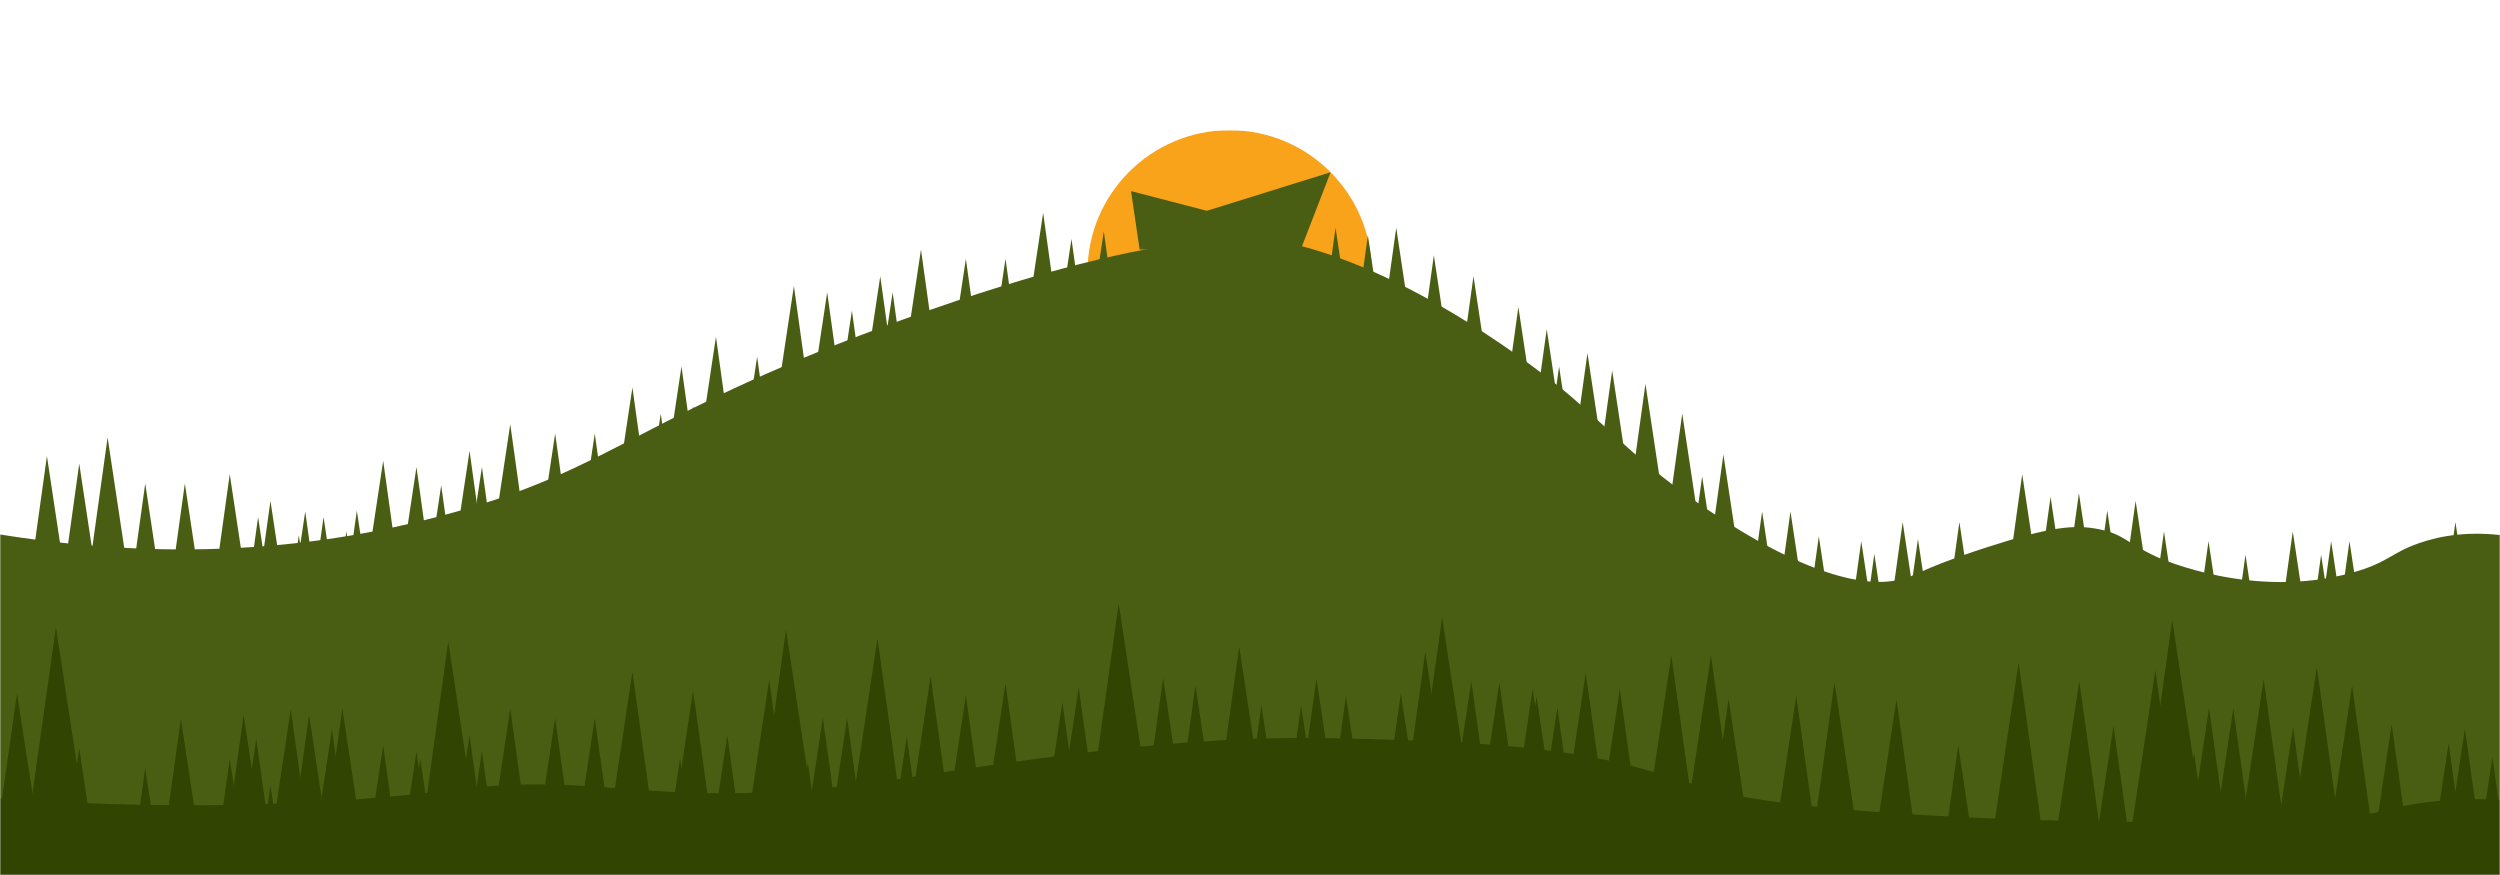 <?xml version="1.0" encoding="UTF-8"?>
<svg width="1037px" height="363px" viewBox="0 0 1037 363" version="1.1" xmlns="http://www.w3.org/2000/svg" xmlns:xlink="http://www.w3.org/1999/xlink">
    <title>Artboard</title>
    <defs>
        <rect id="path-1" x="0" y="0" width="1037" height="309"></rect>
    </defs>
    <g id="Artboard" stroke="none" stroke-width="1" fill="none" fill-rule="evenodd">
        <g id="Group-162" transform="translate(0, 54)">
            <mask id="mask-2" fill="white">
                <use xlink:href="#path-1"></use>
            </mask>
            <g id="Mask"></g>
            <g mask="url(#mask-2)">
                <g id="Sun-and-Restaurant" transform="translate(451.081, 0.001)">
                    <path d="M117.971,58.985 C117.971,91.562 91.563,117.97 58.986,117.97 C26.409,117.97 0,91.562 0,58.985 C0,26.408 26.409,2.84217094e-14 58.986,2.84217094e-14 C91.563,2.84217094e-14 117.971,26.408 117.971,58.985" id="Fill-1" fill="#F9A31A"></path>
                    <polygon id="Fill-3" fill="#4A5E13" points="18.064 25.263 49.498 33.436 100.855 17.44 88.46 49.51 21.635 49.51"></polygon>
                </g>
                <g id="Hill---Back" transform="translate(0, 34.252)" fill="#4A5E13">
                    <g id="Trees" transform="translate(8.178, 0)">
                        <polygon id="Fill-5" points="449.68 7.717 437.447 88.899 460.966 88.899"></polygon>
                        <polygon id="Fill-7" points="436.274 10.862 424.041 92.044 447.56 92.044"></polygon>
                        <polygon id="Fill-9" points="424.514 1.13686838e-13 412.281 81.182 435.8 81.182"></polygon>
                        <polygon id="Fill-11" points="408.903 19.116 396.67 100.298 420.189 100.298"></polygon>
                        <polygon id="Fill-13" points="392.465 19.116 380.232 100.298 403.751 100.298"></polygon>
                        <polygon id="Fill-15" points="334.935 33.02 322.702 114.202 346.221 114.202"></polygon>
                        <polygon id="Fill-17" points="305.876 59.707 293.643 140.889 317.162 140.889"></polygon>
                        <polygon id="Fill-19" points="288.803 51.453 276.57 132.635 300.089 132.635"></polygon>
                        <polygon id="Fill-21" points="321.132 30.384 308.899 111.566 332.418 111.566"></polygon>
                        <polygon id="Fill-23" points="345.198 40.591 332.965 121.773 356.484 121.773"></polygon>
                        <polygon id="Fill-25" points="362.085 33.02 349.852 114.202 373.371 114.202"></polygon>
                        <polygon id="Fill-27" points="356.958 26.332 344.725 107.514 368.244 107.514"></polygon>
                        <polygon id="Fill-29" points="274.5 63.746 262.267 144.929 285.786 144.929"></polygon>
                        <polygon id="Fill-31" points="373.845 15.258 361.612 96.44 385.131 96.44"></polygon>
                        <polygon id="Fill-33" points="279.316 80.182 267.083 161.364 290.602 161.364"></polygon>
                        <polygon id="Fill-35" points="265.91 83.326 253.677 164.508 277.196 164.508"></polygon>
                        <polygon id="Fill-37" points="254.15 72.464 241.917 153.646 265.436 153.646"></polygon>
                        <polygon id="Fill-39" points="238.539 91.581 226.306 172.762 249.825 172.762"></polygon>
                        <polygon id="Fill-41" points="222.1 91.581 209.867 172.762 233.386 172.762"></polygon>
                        <polygon id="Fill-43" points="164.571 105.484 152.338 186.666 175.857 186.666"></polygon>
                        <polygon id="Fill-45" points="135.511 132.172 123.278 213.354 146.797 213.354"></polygon>
                        <polygon id="Fill-47" points="118.438 123.917 106.205 205.099 129.724 205.099"></polygon>
                        <polygon id="Fill-49" points="150.767 102.849 138.534 184.031 162.053 184.031"></polygon>
                        <polygon id="Fill-51" points="174.834 113.056 162.601 194.238 186.12 194.238"></polygon>
                        <polygon id="Fill-53" points="191.721 105.484 179.488 186.666 203.007 186.666"></polygon>
                        <polygon id="Fill-55" points="186.594 98.796 174.361 179.978 197.88 179.978"></polygon>
                        <polygon id="Fill-57" points="104.136 136.211 91.903 217.393 115.422 217.393"></polygon>
                        <polygon id="Fill-59" points="203.48 87.723 191.247 168.905 214.766 168.905"></polygon>
                        <polygon id="Fill-61" points="11.286 100.908 23.519 182.09 3.55271368e-15 182.09"></polygon>
                        <polygon id="Fill-63" points="24.692 104.052 36.925 185.234 13.406 185.234"></polygon>
                        <polygon id="Fill-65" points="36.452 93.19 48.685 174.372 25.166 174.372"></polygon>
                        <polygon id="Fill-67" points="52.063 112.307 64.296 193.489 40.777 193.489"></polygon>
                        <polygon id="Fill-69" points="68.502 112.307 80.735 193.489 57.216 193.489"></polygon>
                        <polygon id="Fill-71" points="126.031 126.21 138.264 207.392 114.745 207.392"></polygon>
                        <polygon id="Fill-73" points="155.092 152.898 167.325 234.08 143.806 234.08"></polygon>
                        <polygon id="Fill-75" points="172.164 144.643 184.397 225.826 160.878 225.826"></polygon>
                        <polygon id="Fill-77" points="139.835 123.575 152.068 204.757 128.549 204.757"></polygon>
                        <polygon id="Fill-79" points="115.768 133.782 128.001 214.964 104.482 214.964"></polygon>
                        <polygon id="Fill-81" points="98.882 126.21 111.115 207.392 87.596 207.392"></polygon>
                        <polygon id="Fill-83" points="104.009 119.522 116.242 200.704 92.723 200.704"></polygon>
                        <polygon id="Fill-85" points="186.467 156.938 198.7 238.119 175.181 238.119"></polygon>
                        <polygon id="Fill-87" points="87.122 108.449 99.355 189.631 75.836 189.631"></polygon>
                        <polygon id="Fill-89" points="545.809 6.228 558.042 87.41 534.523 87.41"></polygon>
                        <polygon id="Fill-91" points="559.216 9.373 571.449 90.555 547.93 90.555"></polygon>
                        <polygon id="Fill-93" points="570.975 6.228 583.208 87.41 559.689 87.41"></polygon>
                        <polygon id="Fill-95" points="586.587 17.627 598.82 98.809 575.301 98.809"></polygon>
                        <polygon id="Fill-97" points="603.025 26.332 615.258 107.514 591.739 107.514"></polygon>
                        <polygon id="Fill-99" points="660.554 65.434 672.788 146.616 649.269 146.616"></polygon>
                        <polygon id="Fill-101" points="689.615 83.326 701.847 164.508 678.329 164.508"></polygon>
                        <polygon id="Fill-103" points="706.687 100.298 718.92 181.48 695.401 181.48"></polygon>
                        <polygon id="Fill-105" points="674.358 70.975 686.591 152.157 663.072 152.157"></polygon>
                        <polygon id="Fill-107" points="746.269 134.214 758.502 215.396 734.983 215.396"></polygon>
                        <polygon id="Fill-109" points="734.51 123.917 746.743 205.099 723.224 205.099"></polygon>
                        <polygon id="Fill-111" points="787.388 135.339 799.621 216.521 776.102 216.521"></polygon>
                        <polygon id="Fill-113" points="804.574 128.314 816.807 209.496 793.288 209.496"></polygon>
                        <polygon id="Fill-115" points="781.054 128.314 793.288 209.496 769.769 209.496"></polygon>
                        <polygon id="Fill-117" points="769.295 141.499 781.528 222.68 758.009 222.68"></polygon>
                        <polygon id="Fill-119" points="763.868 136.211 776.101 217.393 752.582 217.393"></polygon>
                        <polygon id="Fill-121" points="722.75 123.917 734.983 205.099 711.464 205.099"></polygon>
                        <polygon id="Fill-123" points="830.636 108.449 842.869 189.631 819.35 189.631"></polygon>
                        <polygon id="Fill-125" points="865.915 123.575 878.148 204.757 854.629 204.757"></polygon>
                        <polygon id="Fill-127" points="877.675 119.522 889.908 200.704 866.389 200.704"></polygon>
                        <polygon id="Fill-129" points="907.915 136.211 920.148 217.393 896.629 217.393"></polygon>
                        <polygon id="Fill-131" points="889.434 132.172 901.667 213.354 878.148 213.354"></polygon>
                        <polygon id="Fill-133" points="854.155 116.346 866.388 197.528 842.869 197.528"></polygon>
                        <polygon id="Fill-135" points="842.395 117.867 854.628 199.049 831.109 199.049"></polygon>
                        <polygon id="Fill-137" points="966.384 136.211 978.617 217.393 955.098 217.393"></polygon>
                        <polygon id="Fill-139" points="942.865 132.172 955.097 213.354 931.579 213.354"></polygon>
                        <polygon id="Fill-141" points="923.248 141.859 935.481 223.041 911.962 223.041"></polygon>
                        <polygon id="Fill-143" points="954.624 141.859 966.857 223.041 943.338 223.041"></polygon>
                        <polygon id="Fill-145" points="958.776 136.211 971.008 217.393 947.49 217.393"></polygon>
                        <polygon id="Fill-147" points="1010.332 128.314 1022.565 209.496 999.046 209.496"></polygon>
                        <polygon id="Fill-149" points="650.292 58.218 662.525 139.4 639.006 139.4"></polygon>
                        <polygon id="Fill-151" points="633.405 48.308 645.638 129.49 622.119 129.49"></polygon>
                        <polygon id="Fill-153" points="638.532 63.746 650.765 144.929 627.246 144.929"></polygon>
                        <polygon id="Fill-155" points="697.878 109.377 710.111 190.559 686.592 190.559"></polygon>
                        <polygon id="Fill-157" points="621.645 39.102 633.878 120.284 610.359 120.284"></polygon>
                    </g>
                    <g id="Hill" transform="translate(0, 10.547)">
                        <path d="M0,270 L1040.021,270 L1039.989,123.501 C1024.567,121.354 1012.621,123.285 1003.39,126.507 C991.608,130.619 990.608,134.613 975.601,138.767 C934.754,150.072 896.575,133.099 894.687,132.228 C881.804,126.293 881.185,122.929 870.984,120.786 C860.353,118.552 849.964,119.881 824.397,128.142 C793.352,138.172 795.771,140.38 785.983,142.036 C779.346,143.159 757.42,145.667 708.339,112.613 C680.292,93.725 669.212,80.623 651.127,65.208 C648.842,63.261 594.167,17.327 539.154,3.093 C526.477,-0.188 490.281,-7.865 375.692,33.333 C268.175,71.989 255.917,94.611 189.345,113.43 C148.093,125.091 85.08,136.531 0,122.901 L0,270 Z" id="Fill-159"></path>
                    </g>
                </g>
                <g id="Hill---Front" transform="translate(0, 251.309)" fill="#324401">
                    <path d="M0,90.691 L1040,90.691 L1039.968,26.59 C1024.546,25.651 1012.601,26.496 1003.37,27.906 C991.588,29.705 990.588,31.453 975.581,33.27 C934.735,38.217 757.405,36.289 708.325,21.826 C680.278,13.562 661.51,3.695 574.757,1.433 C532.691,0.336 495.585,-1.44 380.998,16.586 C273.483,33.5 255.912,13.95 189.341,22.184 C148.09,27.286 85.078,31.854 0,25.89" id="Fill-159"></path>
                </g>
                <g id="Trees-Copy" transform="translate(0.178, 195.252)" fill="#324401">
                    <polygon id="Fill-5" points="458.68 47.717 446.447 128.899 469.966 128.899"></polygon>
                    <polygon id="Fill-5-Copy" points="1033.68 64.717 1021.447 145.899 1044.966 145.899"></polygon>
                    <polygon id="Fill-7" points="447.274 35.862 435.041 117.044 458.56 117.044"></polygon>
                    <polygon id="Fill-7-Copy" points="1022.274 52.862 1010.041 134.044 1033.56 134.044"></polygon>
                    <polygon id="Fill-9" points="440.514 42 428.281 123.182 451.8 123.182"></polygon>
                    <polygon id="Fill-9-Copy" points="1015.514 59 1003.282 140.182 1026.801 140.182"></polygon>
                    <polygon id="Fill-11" points="416.903 34.116 404.67 115.298 428.189 115.298"></polygon>
                    <polygon id="Fill-11-Copy" points="991.903 51.116 979.67 132.298 1003.189 132.298"></polygon>
                    <polygon id="Fill-13" points="400.465 39.116 388.232 120.298 411.751 120.298"></polygon>
                    <polygon id="Fill-13-Copy" points="975.465 35.116 963.232 116.298 986.751 116.298"></polygon>
                    <polygon id="Fill-15" points="334.935 67.02 322.702 148.202 346.221 148.202"></polygon>
                    <polygon id="Fill-15-Copy" points="909.935 63.02 897.702 144.202 921.221 144.202"></polygon>
                    <polygon id="Fill-17" points="318.876 32.707 306.643 113.889 330.162 113.889"></polygon>
                    <polygon id="Fill-17-Copy" points="893.876 28.707 881.643 109.889 905.162 109.889"></polygon>
                    <polygon id="Fill-19" points="363.803 15.453 351.57 96.635 375.089 96.635"></polygon>
                    <polygon id="Fill-19-Copy" points="938.803 32.453 926.57 113.635 950.089 113.635"></polygon>
                    <polygon id="Fill-21" points="341.132 48.384 328.899 129.566 352.418 129.566"></polygon>
                    <polygon id="Fill-21-Copy" points="916.132 44.384 903.899 125.566 927.418 125.566"></polygon>
                    <polygon id="Fill-23" points="351.198 48.591 338.965 129.773 362.484 129.773"></polygon>
                    <polygon id="Fill-23-Copy" points="926.198 44.591 913.965 125.773 937.484 125.773"></polygon>
                    <polygon id="Fill-25" points="367.085 64.02 354.852 145.202 378.371 145.202"></polygon>
                    <polygon id="Fill-25-Copy" points="942.085 60.02 929.852 141.202 953.371 141.202"></polygon>
                    <polygon id="Fill-27" points="375.958 56.332 363.725 137.514 387.244 137.514"></polygon>
                    <polygon id="Fill-27-Copy" points="950.958 52.332 938.725 133.514 962.244 133.514"></polygon>
                    <polygon id="Fill-29" points="301.5 55.746 289.267 136.929 312.786 136.929"></polygon>
                    <polygon id="Fill-29-Copy" points="876.5 51.746 864.267 132.929 887.786 132.929"></polygon>
                    <polygon id="Fill-31" points="385.845 31.258 373.612 112.44 397.131 112.44"></polygon>
                    <polygon id="Fill-31-Copy" points="960.845 27.258 948.612 108.44 972.131 108.44"></polygon>
                    <polygon id="Fill-33" points="287.316 37.182 275.083 118.364 298.602 118.364"></polygon>
                    <polygon id="Fill-33-Copy" points="862.316 33.182 850.083 114.364 873.602 114.364"></polygon>
                    <polygon id="Fill-35" points="281.91 65.326 269.677 146.508 293.196 146.508"></polygon>
                    <polygon id="Fill-35-Copy" points="744.91 39.326 732.677 120.508 756.196 120.508"></polygon>
                    <polygon id="Fill-37" points="262.15 29.464 249.917 110.646 273.436 110.646"></polygon>
                    <polygon id="Fill-37-Copy" points="837.15 25.464 824.917 106.646 848.436 106.646"></polygon>
                    <polygon id="Fill-39" points="246.539 48.581 234.306 129.762 257.825 129.762"></polygon>
                    <polygon id="Fill-39-Copy" points="709.539 22.581 697.306 103.763 720.825 103.763"></polygon>
                    <polygon id="Fill-41" points="230.1 48.581 217.867 129.762 241.386 129.762"></polygon>
                    <polygon id="Fill-41-Copy" points="693.1 22.581 680.867 103.763 704.386 103.763"></polygon>
                    <polygon id="Fill-43" points="172.571 62.484 160.338 143.666 183.857 143.666"></polygon>
                    <polygon id="Fill-43-Copy" points="635.571 36.484 623.338 117.666 646.857 117.666"></polygon>
                    <polygon id="Fill-45" points="137.511 53.172 125.278 134.354 148.797 134.354"></polygon>
                    <polygon id="Fill-45-Copy" points="600.511 27.172 588.278 108.354 611.797 108.354"></polygon>
                    <polygon id="Fill-47" points="120.438 44.917 108.205 126.099 131.724 126.099"></polygon>
                    <polygon id="Fill-47-Copy" points="695.438 40.917 683.205 122.099 706.724 122.099"></polygon>
                    <polygon id="Fill-49" points="158.767 59.849 146.534 141.031 170.053 141.031"></polygon>
                    <polygon id="Fill-49-Copy" points="621.767 33.849 609.534 115.031 633.053 115.031"></polygon>
                    <polygon id="Fill-51" points="182.834 70.056 170.601 151.238 194.12 151.238"></polygon>
                    <polygon id="Fill-51-Copy" points="645.834 44.056 633.601 125.238 657.12 125.238"></polygon>
                    <polygon id="Fill-53" points="199.721 62.484 187.488 143.666 211.007 143.666"></polygon>
                    <polygon id="Fill-53-Copy" points="671.721 36.484 659.488 117.666 683.007 117.666"></polygon>
                    <polygon id="Fill-55" points="194.594 55.796 182.361 136.978 205.88 136.978"></polygon>
                    <polygon id="Fill-55-Copy" points="657.594 29.796 645.361 110.978 668.88 110.978"></polygon>
                    <polygon id="Fill-57" points="106.136 57.211 93.903 138.393 117.422 138.393"></polygon>
                    <polygon id="Fill-57-Copy" points="610.136 33.211 597.903 114.393 621.422 114.393"></polygon>
                    <polygon id="Fill-59" points="211.48 44.723 199.247 125.905 222.766 125.905"></polygon>
                    <polygon id="Fill-59-Copy" points="786.48 40.723 774.247 121.905 797.766 121.905"></polygon>
                    <polygon id="Fill-61" points="19.286 57.908 31.519 139.09 8 139.09"></polygon>
                    <polygon id="Fill-61-Copy" points="482.286 31.908 494.519 113.09 471 113.09"></polygon>
                    <polygon id="Fill-63" points="32.692 61.052 44.925 142.234 21.406 142.234"></polygon>
                    <polygon id="Fill-63-Copy" points="495.692 35.052 507.925 116.234 484.406 116.234"></polygon>
                    <polygon id="Fill-65" points="6.884 38.372 14.166 85.372 0.166 85.372"></polygon>
                    <polygon id="Fill-65-Copy" points="580.884 38.372 588.166 85.372 574.166 85.372"></polygon>
                    <polygon id="Fill-67" points="60.063 69.307 72.296 150.489 48.777 150.489"></polygon>
                    <polygon id="Fill-67-Copy" points="523.063 43.307 535.296 124.489 511.777 124.489"></polygon>
                    <polygon id="Fill-69" points="76.502 69.307 88.735 150.489 65.216 150.489"></polygon>
                    <polygon id="Fill-69-Copy" points="539.502 43.307 551.735 124.489 528.216 124.489"></polygon>
                    <polygon id="Fill-71" points="128.031 47.21 140.264 128.392 116.745 128.392"></polygon>
                    <polygon id="Fill-71-Copy" points="591.031 21.21 603.264 102.392 579.745 102.392"></polygon>
                    <polygon id="Fill-73" points="157.092 73.898 169.325 155.08 145.806 155.08"></polygon>
                    <polygon id="Fill-73-Copy" points="812.092 59.898 824.325 141.08 800.806 141.08"></polygon>
                    <polygon id="Fill-75" points="174.164 65.644 186.397 146.826 162.878 146.826"></polygon>
                    <polygon id="Fill-75-Copy" points="637.164 39.644 649.397 120.826 625.878 120.826"></polygon>
                    <polygon id="Fill-77" points="141.835 44.575 154.068 125.757 130.549 125.757"></polygon>
                    <polygon id="Fill-77-Copy" points="716.835 40.575 729.068 121.757 705.549 121.757"></polygon>
                    <polygon id="Fill-79" points="185.768 16.782 198.001 97.964 174.482 97.964"></polygon>
                    <polygon id="Fill-79-Copy" points="760.768 33.782 773.001 114.964 749.482 114.964"></polygon>
                    <polygon id="Fill-81" points="100.882 47.21 113.115 128.392 89.596 128.392"></polygon>
                    <polygon id="Fill-81-Copy" points="545.882 32.21 558.115 113.392 534.596 113.392"></polygon>
                    <polygon id="Fill-83" points="112.009 76.522 124.242 157.704 100.723 157.704"></polygon>
                    <polygon id="Fill-83-Copy" points="834.009 74.522 846.242 155.704 822.723 155.704"></polygon>
                    <polygon id="Fill-85" points="325.855 11.938 347.181 152.938 306.181 152.938"></polygon>
                    <polygon id="Fill-85-Copy-4" points="900.855 7.938 922.181 148.938 881.181 148.938"></polygon>
                    <polygon id="Fill-85-Copy-3" points="463.855 0.938 485.181 141.938 444.181 141.938"></polygon>
                    <polygon id="Fill-85-Copy" points="74.855 48.938 96.181 189.938 55.181 189.938"></polygon>
                    <polygon id="Fill-85-Copy-6" points="513.855 18.938 535.181 159.938 494.181 159.938"></polygon>
                    <polygon id="Fill-85-Copy-2" points="23.016 10.938 40.181 122.938 7.181 122.938"></polygon>
                    <polygon id="Fill-85-Copy-7" points="598.016 6.938 615.181 118.938 582.181 118.938"></polygon>
                    <polygon id="Fill-87" points="95.122 65.449 107.355 146.631 83.836 146.631"></polygon>
                    <polygon id="Fill-87-Copy" points="558.122 39.449 570.355 120.631 546.836 120.631"></polygon>
                </g>
            </g>
        </g>
    </g>
</svg>